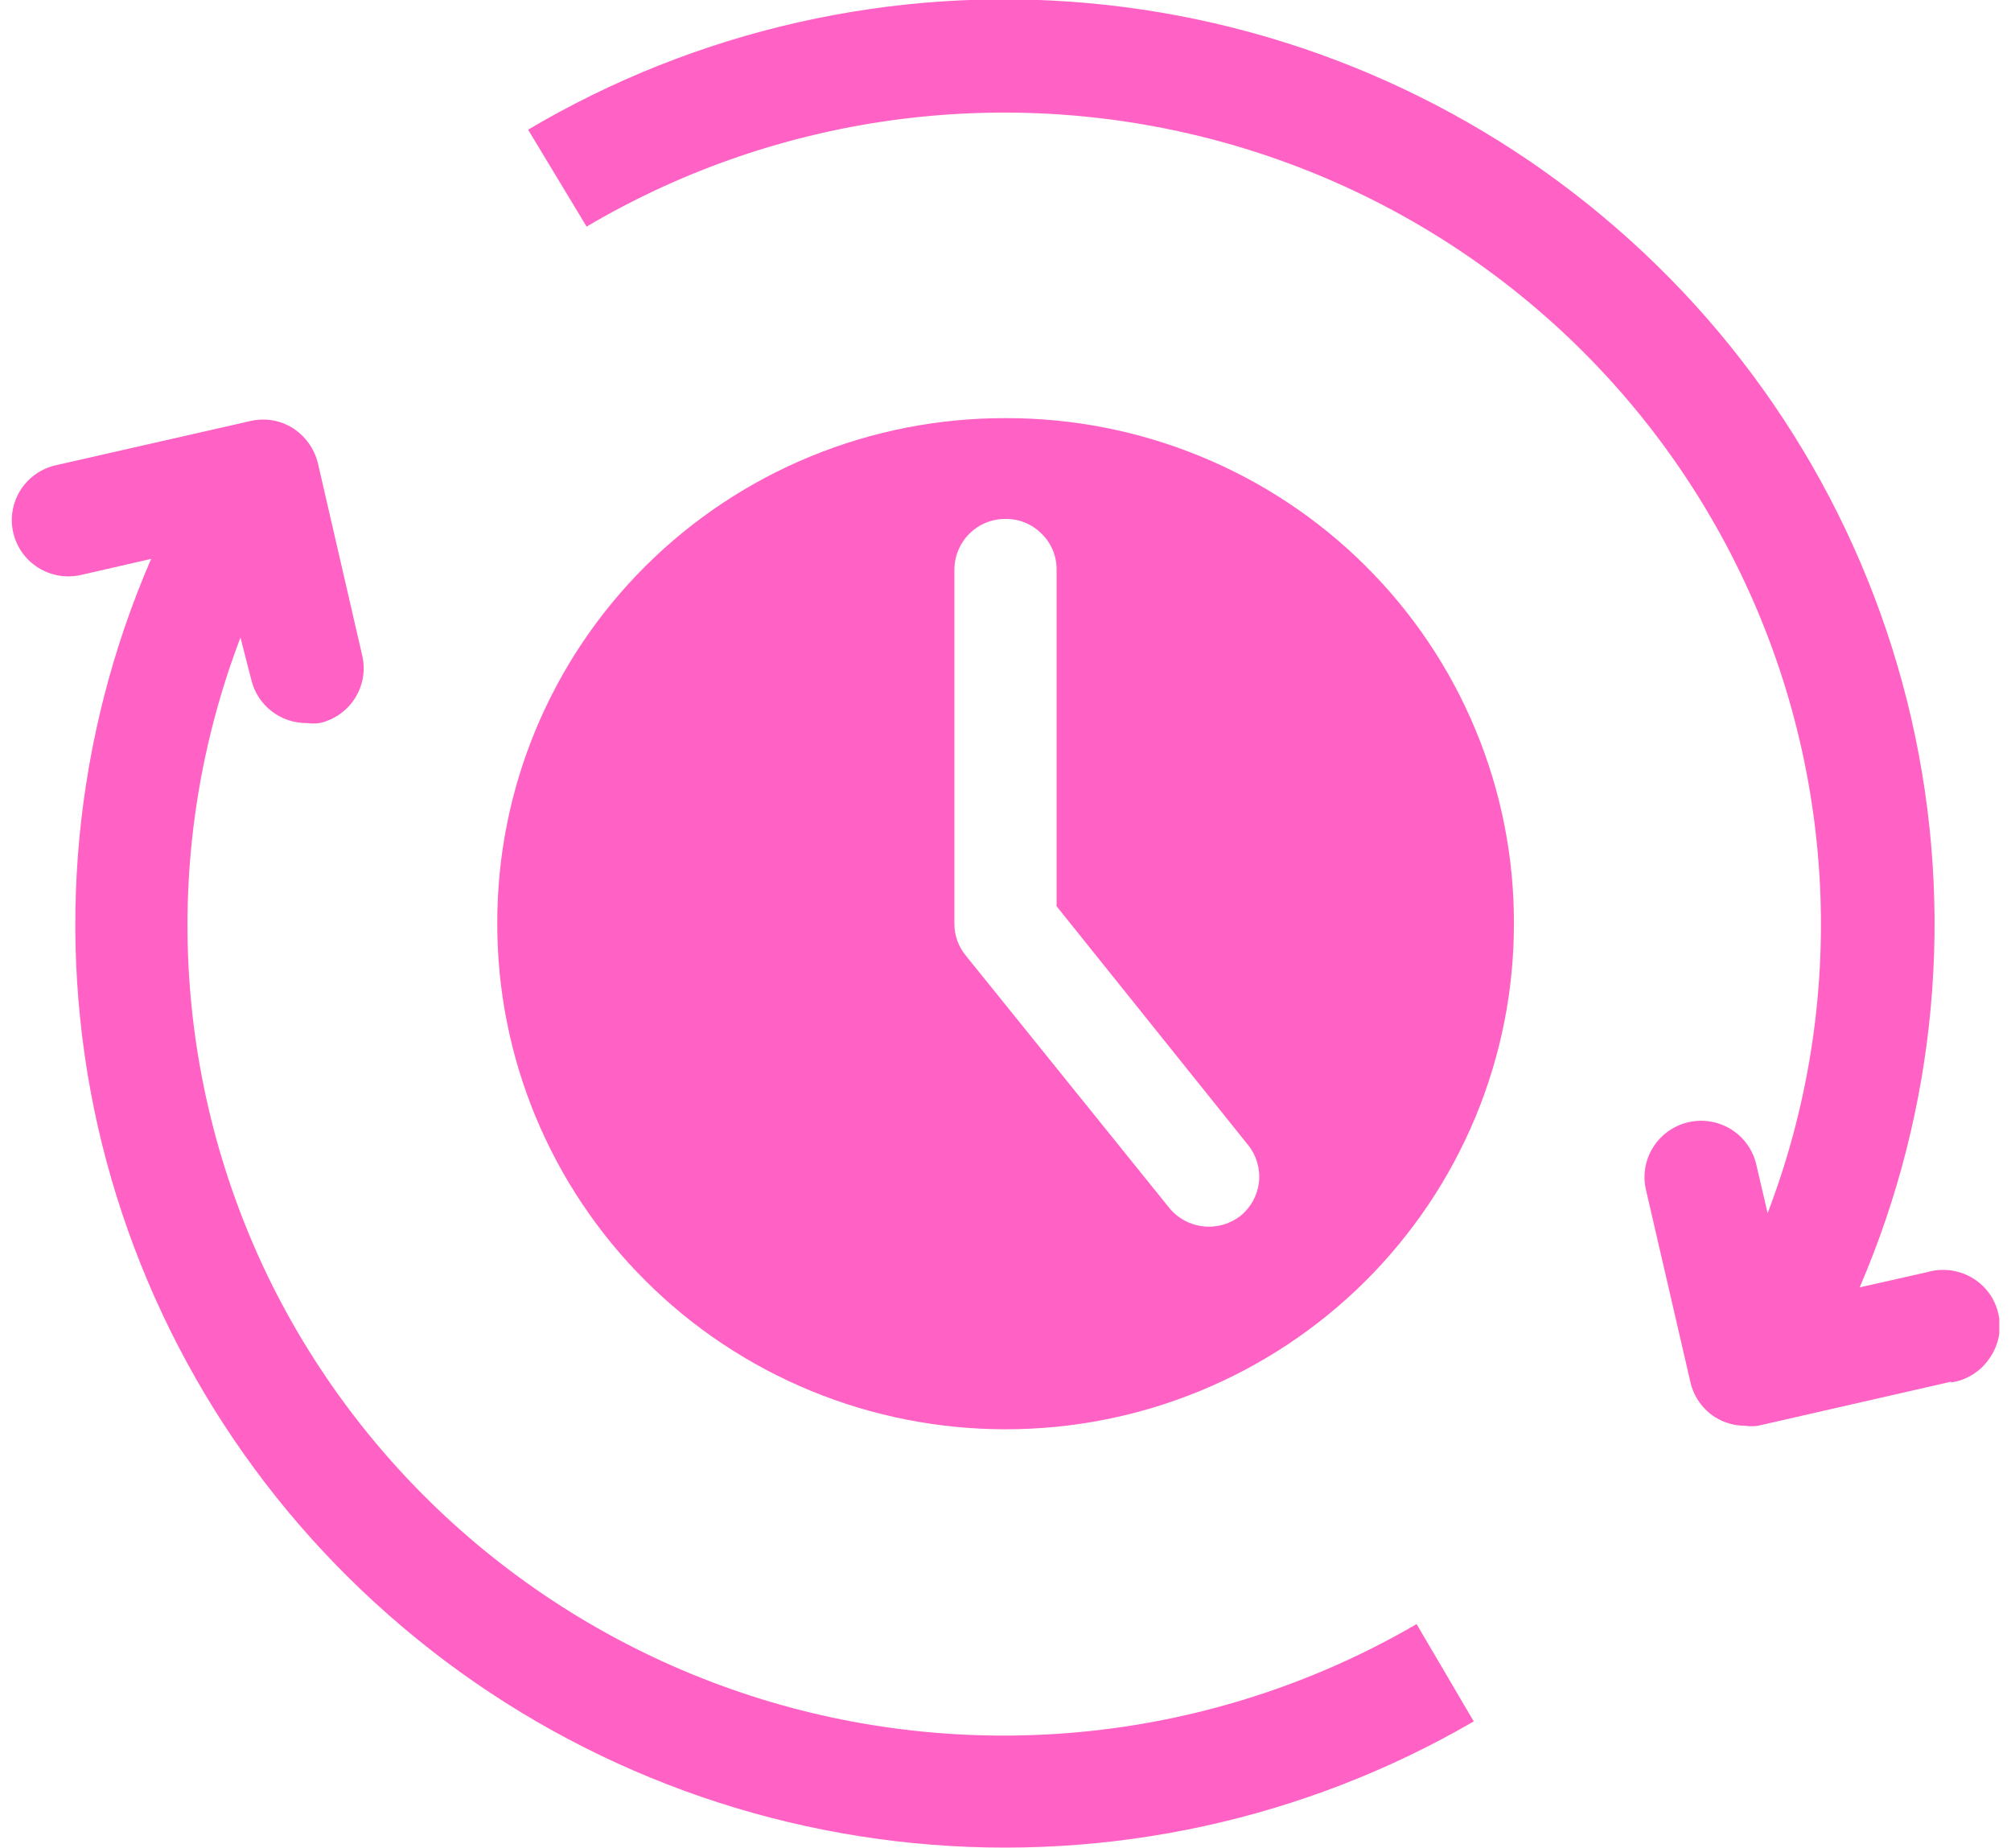 <svg width="86" height="79" viewBox="0 0 86 79" fill="none" xmlns="http://www.w3.org/2000/svg">
<g clip-path="url(#clip0_8073_42078)">
<path d="M83.457 59.074L75.175 60.964C74.995 60.989 74.813 60.989 74.633 60.964C74.179 60.963 73.734 60.837 73.349 60.599C72.811 60.256 72.431 59.717 72.29 59.099L70.388 50.868C70.317 50.56 70.308 50.241 70.361 49.93C70.414 49.618 70.528 49.32 70.697 49.053C71.038 48.512 71.581 48.127 72.206 47.983C72.517 47.912 72.838 47.903 73.153 47.956C73.467 48.009 73.767 48.123 74.037 48.291C74.307 48.46 74.54 48.68 74.724 48.939C74.908 49.197 75.039 49.49 75.109 49.799L75.592 51.871C77.302 47.399 78.065 42.624 77.831 37.846C77.597 33.068 76.372 28.389 74.233 24.104C72.097 19.82 69.093 16.022 65.411 12.947C61.728 9.872 57.446 7.586 52.833 6.233C48.218 4.88 43.371 4.489 38.596 5.083C33.822 5.678 29.222 7.246 25.086 9.689L22.584 5.545C29.794 1.275 38.178 -0.619 46.536 0.133C54.897 0.885 62.804 4.251 69.121 9.748C75.454 15.241 79.871 22.589 81.739 30.735C83.602 38.867 82.828 47.377 79.529 55.045L82.398 54.399C82.716 54.305 83.05 54.276 83.38 54.315C83.71 54.353 84.028 54.458 84.316 54.623C84.603 54.787 84.853 55.009 85.049 55.275C85.246 55.54 85.385 55.843 85.458 56.164C85.534 56.494 85.54 56.835 85.474 57.167C85.407 57.498 85.271 57.812 85.075 58.087C84.885 58.366 84.639 58.602 84.352 58.779C84.064 58.956 83.742 59.071 83.407 59.115L83.457 59.074Z" fill="#FF62C4"/>
<path d="M63.024 73.604C55.797 77.803 47.42 79.625 39.089 78.81C30.76 77.994 22.903 74.585 16.638 69.07C10.373 63.57 6.013 56.246 4.178 48.141C2.352 40.022 3.152 31.537 6.463 23.897L3.461 24.585C2.836 24.726 2.18 24.615 1.638 24.276C1.095 23.937 0.71 23.398 0.567 22.778C0.495 22.47 0.485 22.151 0.538 21.839C0.591 21.527 0.705 21.229 0.874 20.96C1.042 20.693 1.263 20.46 1.522 20.277C1.782 20.094 2.075 19.964 2.385 19.893L10.666 18.012C10.979 17.933 11.304 17.919 11.622 17.968C11.94 18.018 12.245 18.132 12.518 18.302C13.056 18.646 13.441 19.183 13.594 19.802L15.495 28.049C15.634 28.67 15.521 29.321 15.178 29.858C14.836 30.396 14.293 30.777 13.669 30.917C13.489 30.942 13.306 30.942 13.127 30.917C12.579 30.923 12.046 30.744 11.615 30.41C11.183 30.076 10.878 29.606 10.75 29.077L10.283 27.262C8.584 31.717 7.827 36.472 8.058 41.23C8.289 45.989 9.503 50.65 11.625 54.921C13.755 59.186 16.745 62.969 20.407 66.038C24.07 69.106 28.328 71.394 32.917 72.759C37.51 74.122 42.337 74.531 47.096 73.961C51.855 73.39 56.445 71.853 60.58 69.443L63.024 73.604Z" fill="#FF62C4"/>
<path d="M43 17.879C40.144 17.872 37.315 18.427 34.675 19.51C32.035 20.593 29.637 22.184 27.617 24.191C25.598 26.198 23.997 28.582 22.907 31.206C21.817 33.829 21.26 36.641 21.266 39.479C21.261 42.319 21.819 45.132 22.909 47.757C23.999 50.382 25.599 52.768 27.618 54.777C29.636 56.787 32.034 58.381 34.674 59.468C37.313 60.555 40.143 61.114 43 61.113C45.858 61.115 48.688 60.557 51.329 59.47C53.969 58.383 56.368 56.79 58.388 54.78C60.407 52.77 62.008 50.385 63.099 47.759C64.189 45.133 64.747 42.32 64.742 39.479C64.749 36.64 64.191 33.828 63.1 31.204C62.01 28.579 60.408 26.195 58.388 24.188C56.368 22.181 53.968 20.59 51.327 19.508C48.687 18.425 45.856 17.871 43 17.879ZM53.049 51.987C52.597 52.34 52.023 52.502 51.451 52.436C50.88 52.371 50.357 52.085 49.997 51.639L41.307 40.864C40.987 40.479 40.813 39.995 40.815 39.496V24.361C40.815 24.075 40.871 23.791 40.982 23.526C41.092 23.262 41.253 23.022 41.457 22.819C41.659 22.617 41.9 22.458 42.164 22.349C42.429 22.241 42.714 22.187 43 22.189C43.287 22.185 43.571 22.238 43.836 22.347C44.102 22.455 44.342 22.616 44.543 22.819C44.745 23.016 44.906 23.25 45.016 23.509C45.126 23.768 45.184 24.046 45.185 24.328V38.75L53.383 48.97C53.737 49.416 53.9 49.982 53.838 50.547C53.776 51.111 53.492 51.628 53.049 51.987Z" fill="#FF62C4"/>
</g>
<defs>
<clipPath id="clip0_8073_42078">
<rect width="85" height="79" fill="white" transform="translate(0.5)"/>
</clipPath>
</defs>
</svg>
